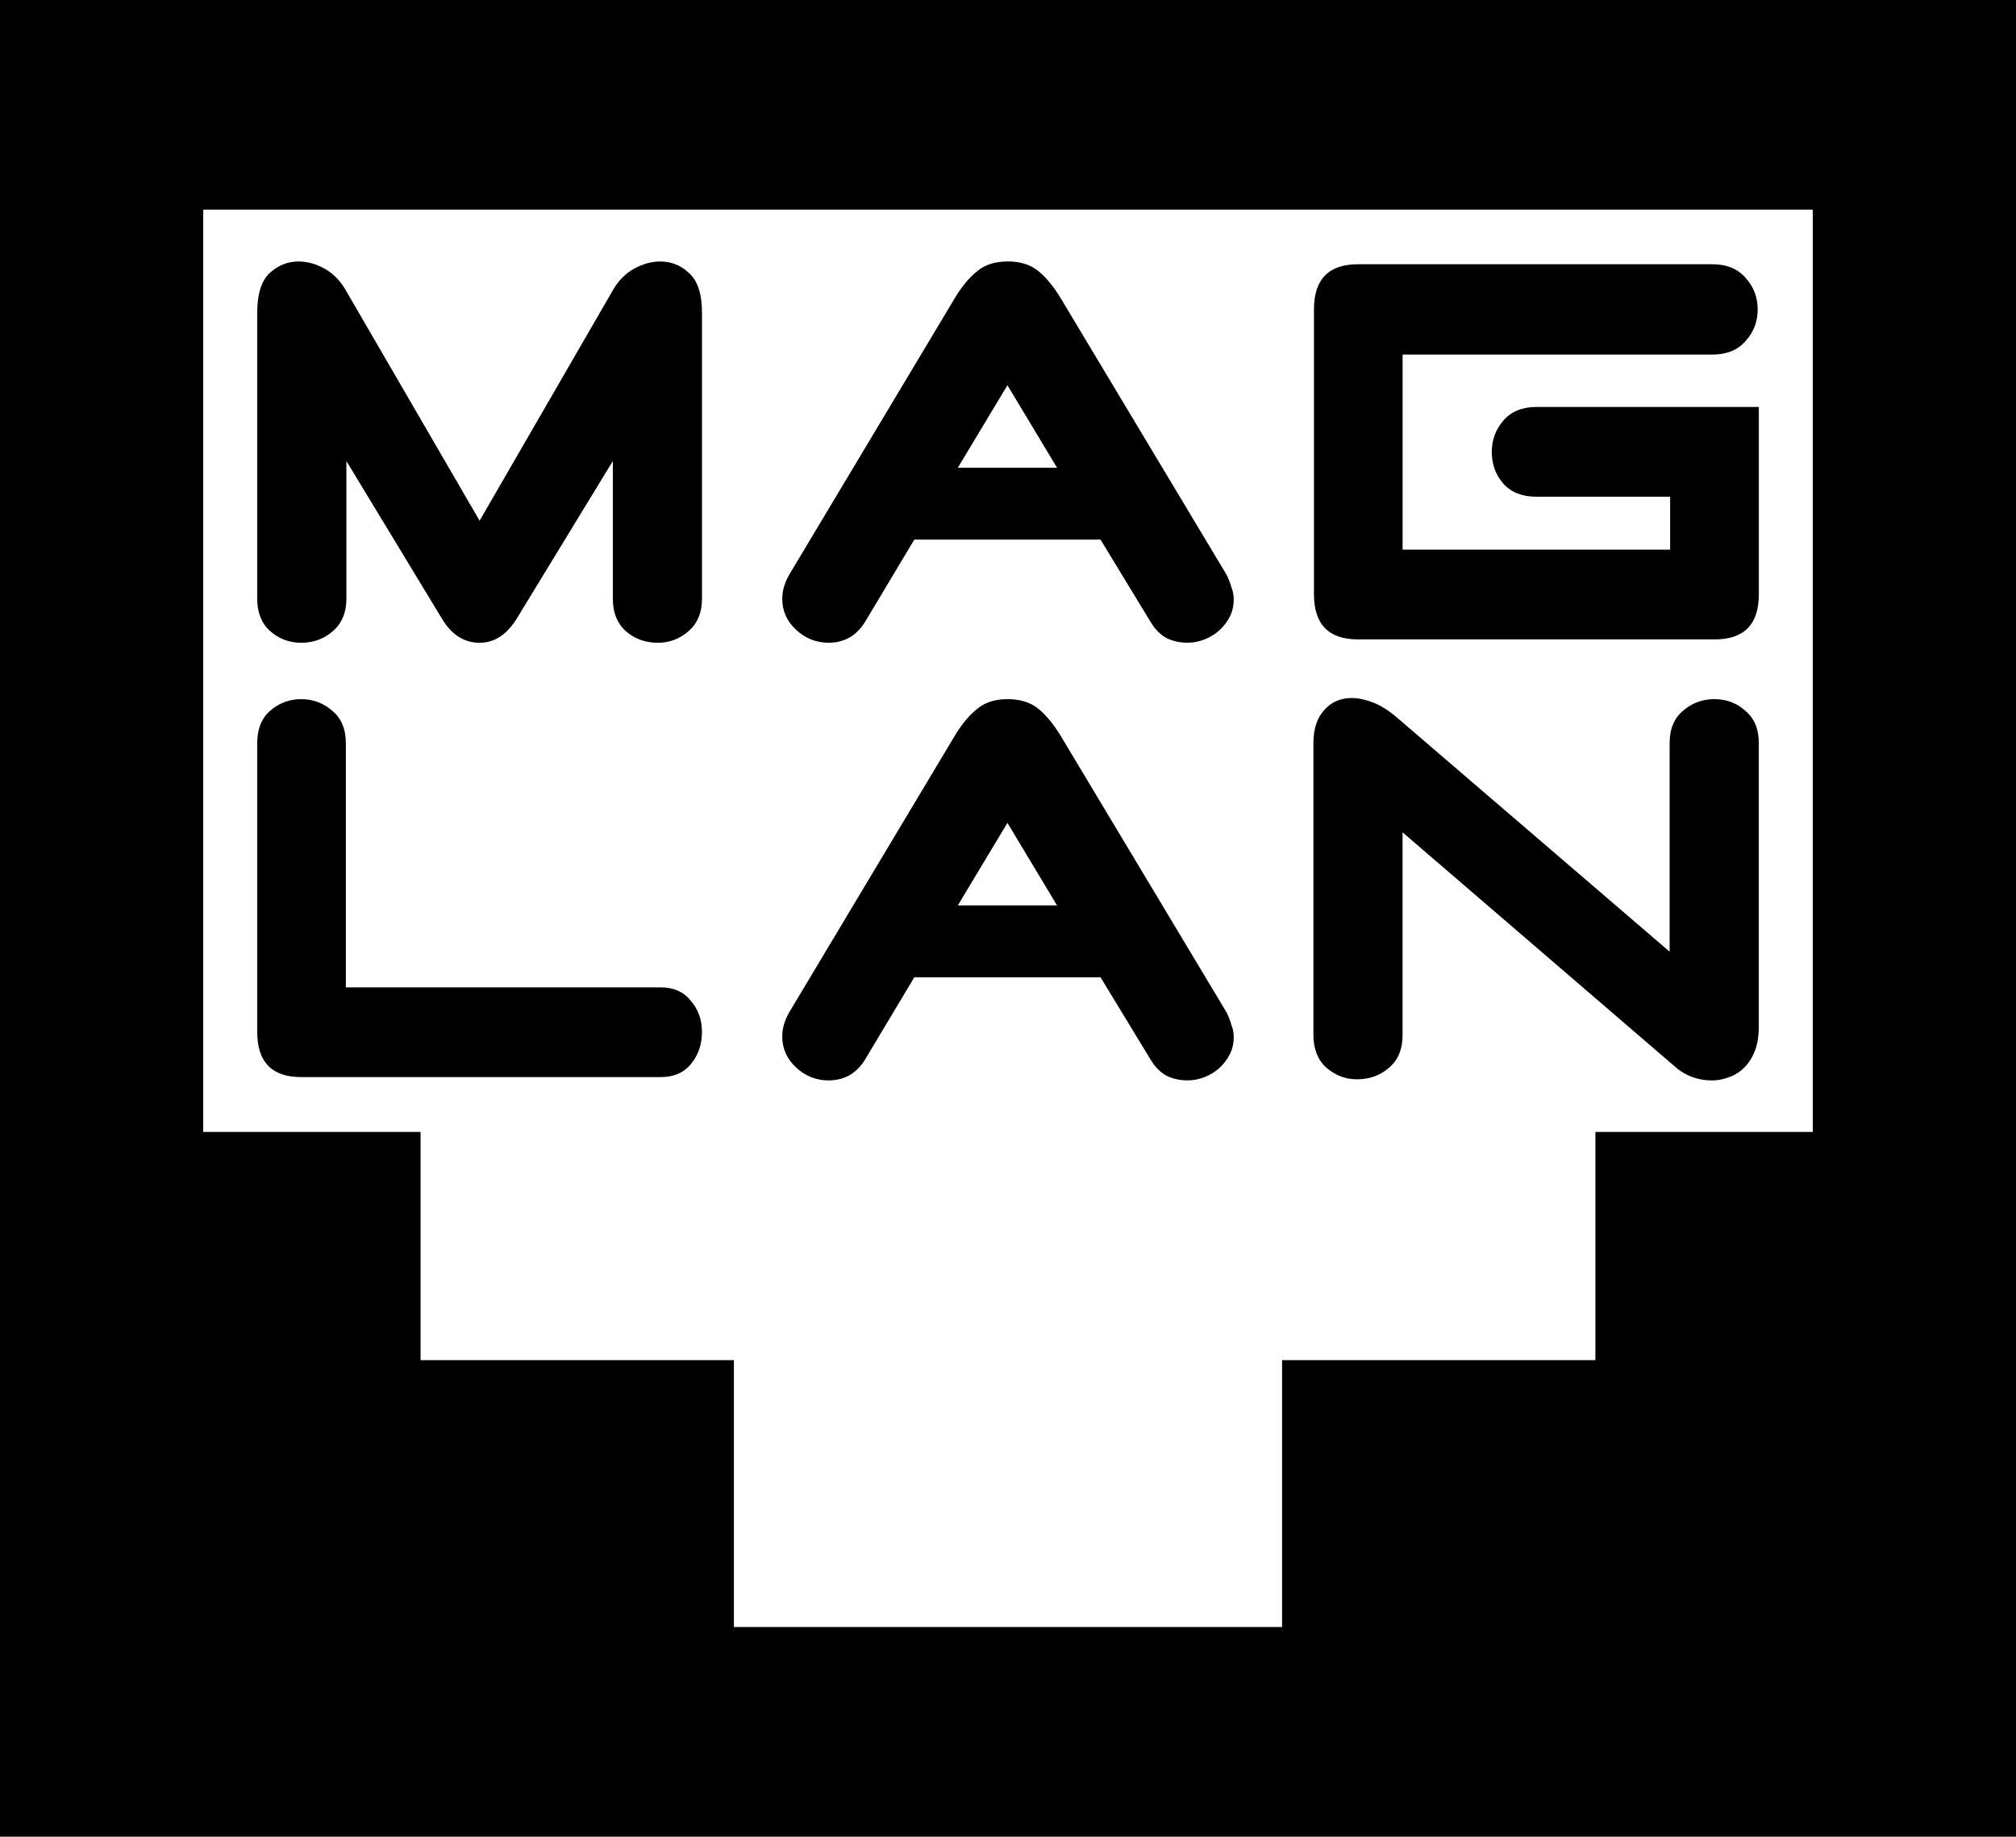 <?xml version="1.0" encoding="UTF-8" standalone="no"?>
<svg
   xmlns="http://www.w3.org/2000/svg"
   version="1.1"
   viewBox="0 0 94.906 86.463"
   width="94.906mm"
   height="86.463mm">
  <path
     d="M 0,0 V 86.463 H 94.906 V 0 Z m 9.566,9.868 h 75.773 v 43.419 h -10.233 v 10.742 h -14.75 v 12.565 H 34.549 v -12.565 H 19.799 V 53.287 H 9.566 Z m 4.484,2.441 c -0.507,0 -0.961,0.184 -1.363,0.552 -0.385,0.367 -0.578,0.988 -0.578,1.863 v 13.462 c 0,0.647 0.202,1.154 0.604,1.521 0.42,0.367 0.909,0.552 1.468,0.552 0.577,0 1.075,-0.184 1.495,-0.552 0.42,-0.367 0.631,-0.874 0.631,-1.521 v -6.481 l 4.487,7.401 c 0.455,0.77 1.049,1.153 1.784,1.153 0.7,0 1.285,-0.383 1.758,-1.153 l 4.514,-7.401 v 6.481 c 0,0.647 0.202,1.154 0.604,1.521 0.42,0.367 0.926,0.552 1.521,0.552 0.542,0 1.026,-0.184 1.445,-0.552 0.42,-0.367 0.627,-0.874 0.627,-1.521 v -13.462 c 0,-0.875 -0.199,-1.495 -0.601,-1.863 -0.385,-0.367 -0.842,-0.552 -1.367,-0.552 -0.402,0 -0.812,0.114 -1.232,0.342 -0.402,0.227 -0.727,0.553 -0.972,0.972 l -6.297,10.89 -6.324,-10.89 c -0.245,-0.42 -0.567,-0.745 -0.969,-0.972 -0.402,-0.227 -0.815,-0.342 -1.235,-0.342 z m 33.376,0 c -0.595,0 -1.075,0.158 -1.442,0.473 -0.367,0.297 -0.71,0.71 -1.025,1.235 l -7.792,13.015 c -0.227,0.385 -0.342,0.768 -0.342,1.153 0,0.577 0.22,1.066 0.657,1.468 0.437,0.402 0.944,0.604 1.521,0.604 0.752,0 1.329,-0.334 1.731,-0.999 l 2.309,-3.857 h 8.765 l 2.362,3.883 c 0.21,0.35 0.465,0.605 0.762,0.762 0.297,0.14 0.619,0.21 0.969,0.21 0.28,0 0.552,-0.053 0.815,-0.158 0.262,-0.105 0.491,-0.246 0.683,-0.421 0.21,-0.192 0.377,-0.409 0.499,-0.654 0.122,-0.245 0.181,-0.517 0.181,-0.815 0,-0.193 -0.035,-0.377 -0.105,-0.552 -0.053,-0.192 -0.128,-0.391 -0.233,-0.601 l -7.822,-13.042 c -0.332,-0.542 -0.681,-0.964 -1.048,-1.261 -0.367,-0.297 -0.851,-0.447 -1.445,-0.447 z m 16.504,0.131 c -1.382,0 -2.073,0.708 -2.073,2.125 v 13.41 c 0,1.417 0.691,2.125 2.073,2.125 h 16.797 c 1.382,0 2.073,-0.708 2.073,-2.125 v -8.817 h -10.473 c -0.665,0 -1.18,0.211 -1.547,0.631 -0.367,0.42 -0.552,0.917 -0.552,1.495 0,0.577 0.184,1.075 0.552,1.495 0.367,0.402 0.882,0.604 1.547,0.604 h 6.297 v 2.493 h -12.595 v -9.185 h 14.592 c 0.665,0 1.18,-0.208 1.547,-0.627 0.385,-0.42 0.578,-0.921 0.578,-1.498 0,-0.577 -0.193,-1.075 -0.578,-1.495 -0.367,-0.42 -0.882,-0.631 -1.547,-0.631 z m -16.504,5.696 2.336,3.883 h -4.671 z m 16.215,14.724 c -0.542,0 -0.979,0.194 -1.311,0.578 -0.332,0.367 -0.499,0.893 -0.499,1.547 v 13.751 c 0,0.615 0.197,1.16 0.604,1.521 0.425,0.36 0.901,0.561 1.468,0.552 0.585,-0.01 1.073,-0.178 1.498,-0.552 0.425,-0.374 0.627,-0.874 0.627,-1.521 v -9.553 l 12.937,11.127 c 0.472,0.367 1.017,0.552 1.629,0.552 0.28,0 0.549,-0.053 0.811,-0.158 0.262,-0.087 0.5,-0.237 0.71,-0.447 0.21,-0.21 0.377,-0.474 0.499,-0.788 0.123,-0.315 0.184,-0.698 0.184,-1.153 v -13.331 c 0,-0.665 -0.211,-1.171 -0.631,-1.521 -0.402,-0.367 -0.891,-0.552 -1.468,-0.552 -0.56,0 -1.052,0.184 -1.472,0.552 -0.42,0.35 -0.627,0.856 -0.627,1.521 v 9.816 l -12.835,-11.021 c -0.387,-0.329 -0.759,-0.57 -1.127,-0.71 -0.368,-0.139 -0.701,-0.21 -0.999,-0.21 z m -49.46,0.053 c -0.56,0 -1.049,0.184 -1.468,0.552 -0.402,0.35 -0.604,0.856 -0.604,1.521 v 13.594 c 0,1.417 0.691,2.125 2.073,2.125 h 16.921 c 0.612,0 1.083,-0.202 1.416,-0.604 0.35,-0.42 0.526,-0.926 0.526,-1.521 0,-0.577 -0.176,-1.066 -0.526,-1.468 -0.332,-0.42 -0.804,-0.631 -1.416,-0.631 H 16.281 v -11.494 c 0,-0.665 -0.211,-1.171 -0.631,-1.521 -0.42,-0.367 -0.909,-0.552 -1.468,-0.552 z m 33.245,0 c -0.595,0 -1.075,0.158 -1.442,0.473 -0.367,0.297 -0.71,0.707 -1.025,1.232 l -7.792,13.015 c -0.227,0.385 -0.342,0.771 -0.342,1.156 0,0.577 0.22,1.066 0.657,1.468 0.437,0.402 0.944,0.604 1.521,0.604 0.752,0 1.329,-0.334 1.731,-0.999 l 2.309,-3.857 h 8.765 l 2.362,3.883 c 0.21,0.35 0.465,0.605 0.762,0.762 0.297,0.14 0.619,0.21 0.969,0.21 0.28,0 0.552,-0.053 0.815,-0.158 0.262,-0.105 0.491,-0.246 0.683,-0.42 0.21,-0.192 0.377,-0.412 0.499,-0.657 0.122,-0.245 0.181,-0.514 0.181,-0.811 0,-0.192 -0.035,-0.377 -0.105,-0.552 -0.053,-0.192 -0.128,-0.395 -0.233,-0.604 l -7.822,-13.042 c -0.332,-0.542 -0.681,-0.961 -1.048,-1.258 -0.367,-0.297 -0.851,-0.447 -1.445,-0.447 z m 0,5.824 2.336,3.886 h -4.671 z"
     style="fill:#000000" />
</svg>
